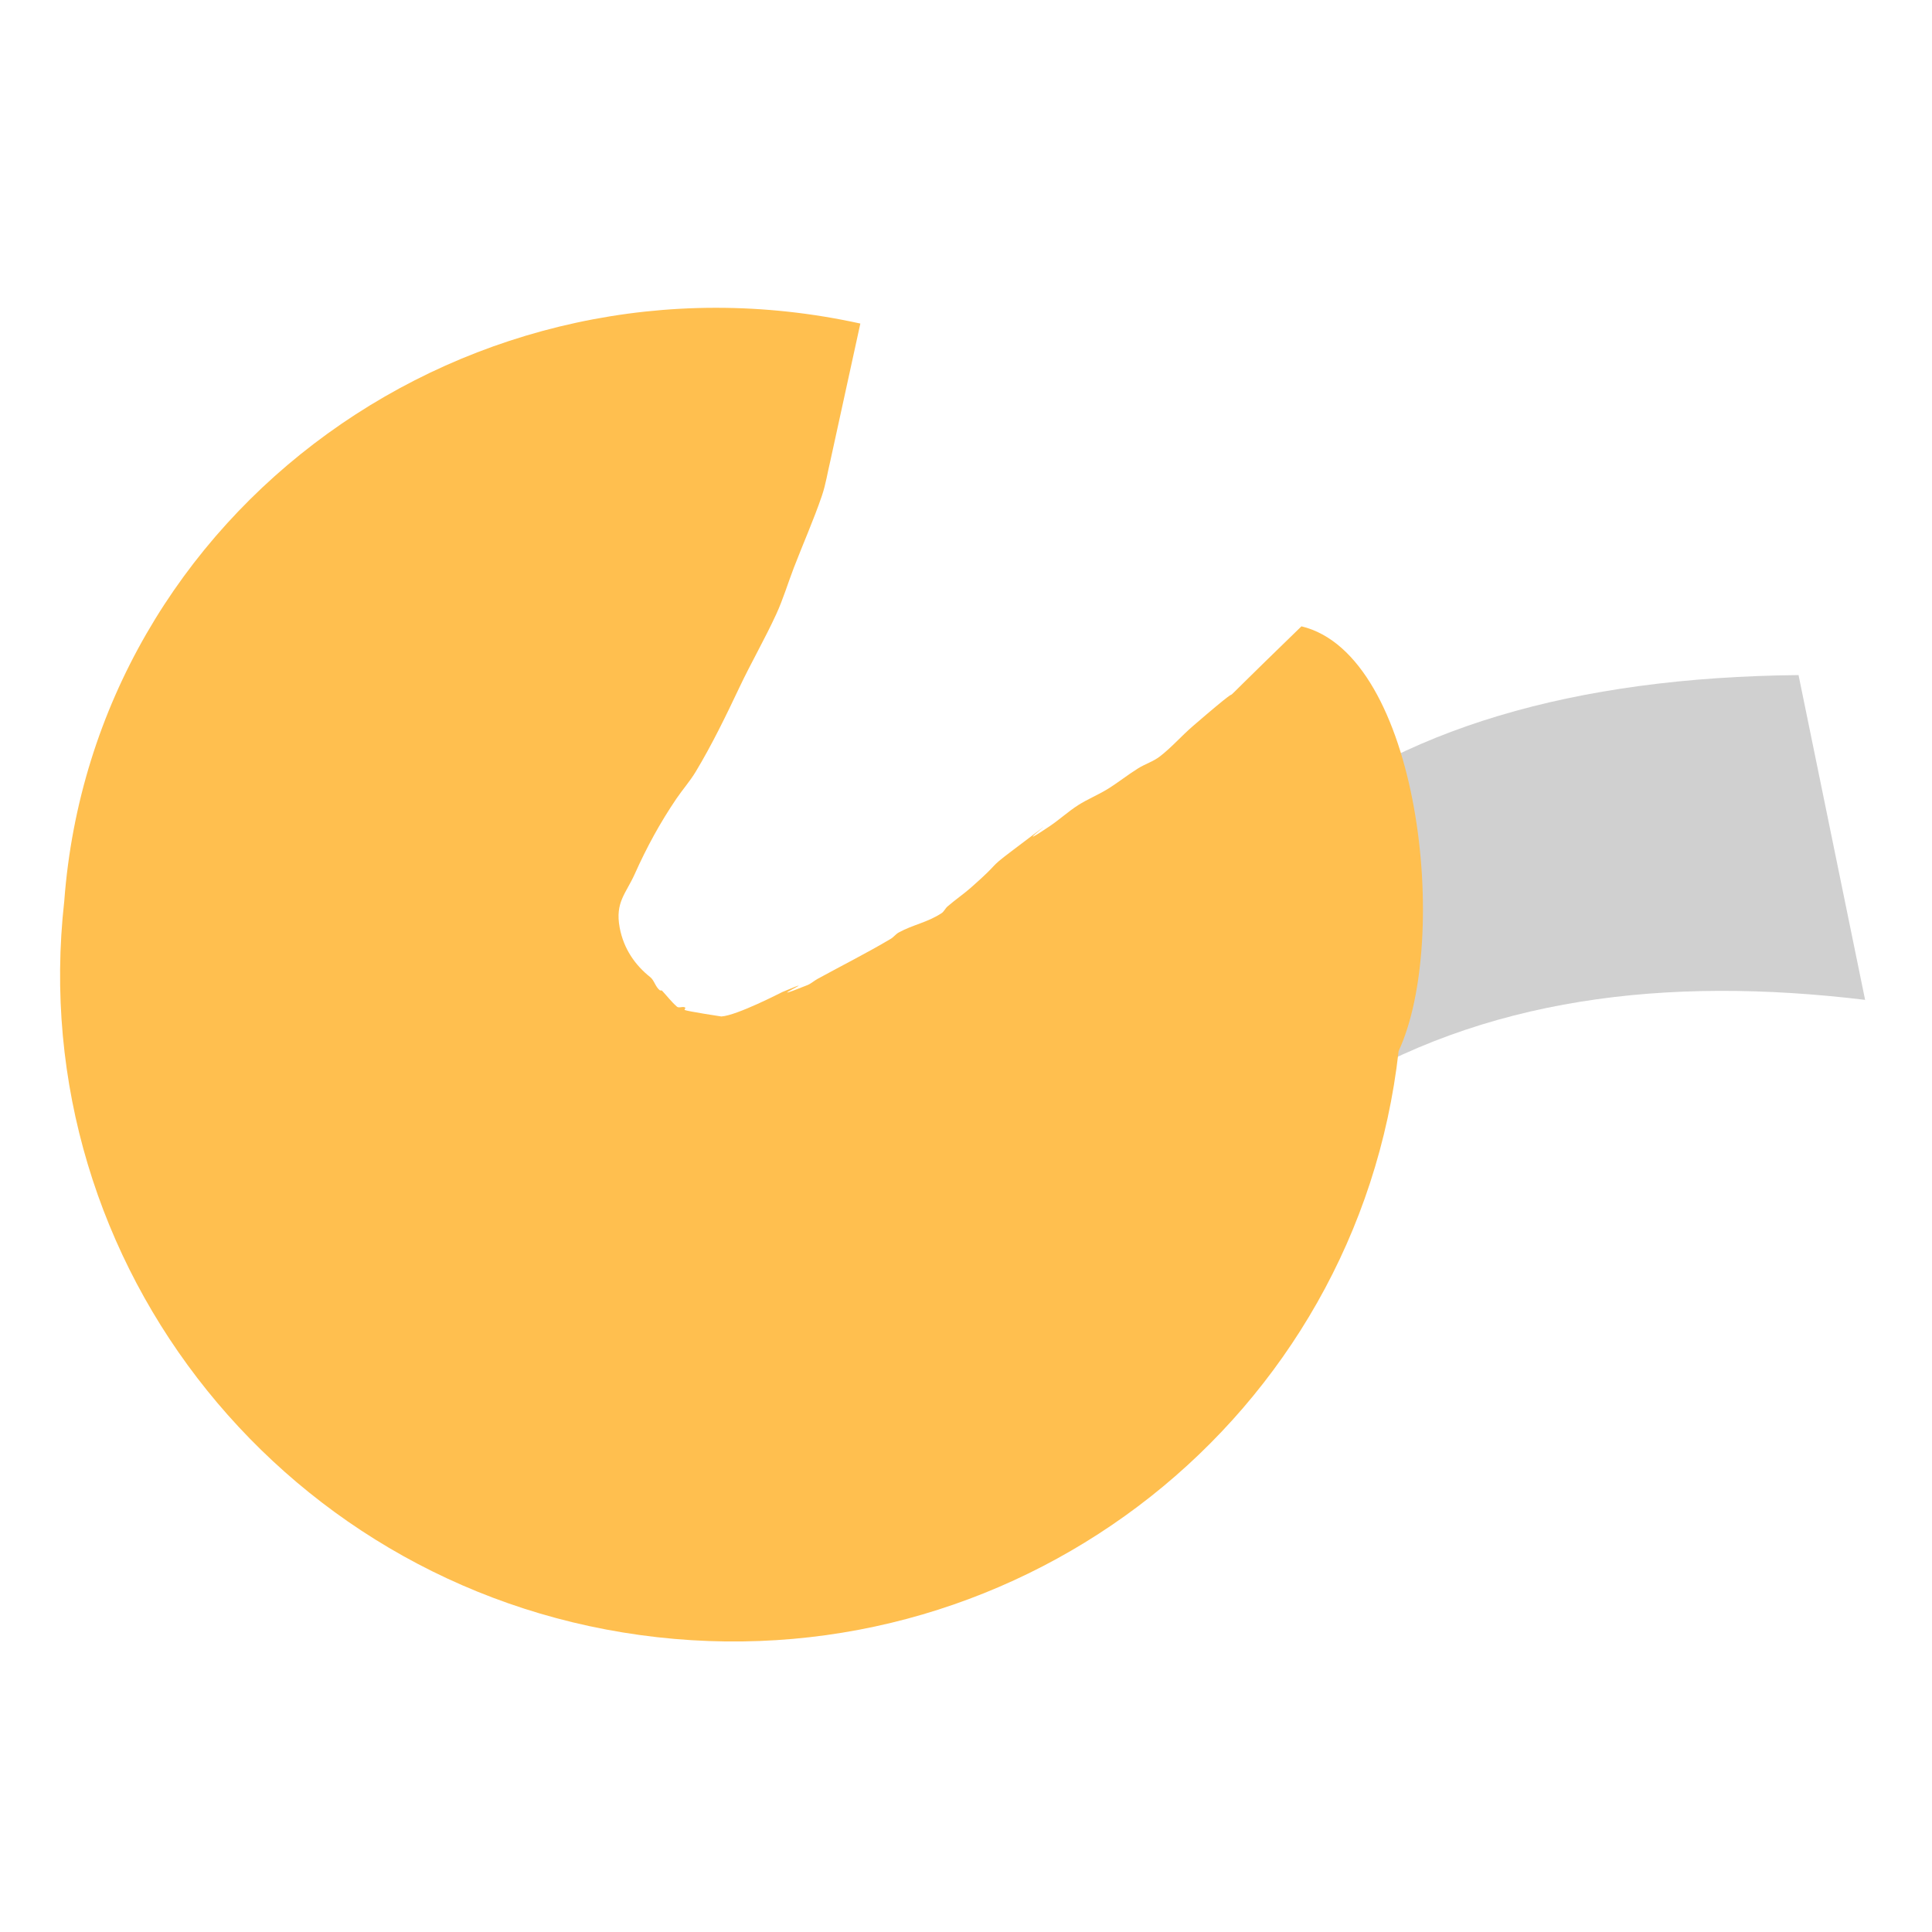<?xml version="1.0" encoding="UTF-8" standalone="no"?>
<svg
   viewBox="0 0 64 64"
   version="1.1"
   id="svg3"
   sodipodi:docname="1f960.svg"
   xml:space="preserve"
   inkscape:version="1.3.2 (091e20e, 2023-11-25, custom)"
   xmlns:inkscape="http://www.inkscape.org/namespaces/inkscape"
   xmlns:sodipodi="http://sodipodi.sourceforge.net/DTD/sodipodi-0.dtd"
   xmlns="http://www.w3.org/2000/svg"
   xmlns:svg="http://www.w3.org/2000/svg"
   xmlns:rdf="http://www.w3.org/1999/02/22-rdf-syntax-ns#"
   xmlns:cc="http://creativecommons.org/ns#"
   xmlns:dc="http://purl.org/dc/elements/1.1/"><defs
     id="defs3" /><sodipodi:namedview
     id="namedview3"
     pagecolor="#ffffff"
     bordercolor="#000000"
     borderopacity="0.25"
     inkscape:showpageshadow="2"
     inkscape:pageopacity="0.0"
     inkscape:pagecheckerboard="0"
     inkscape:deskcolor="#d1d1d1"
     inkscape:zoom="11.313709"
     inkscape:cx="35.487921"
     inkscape:cy="31.201087"
     inkscape:window-width="1920"
     inkscape:window-height="991"
     inkscape:window-x="-9"
     inkscape:window-y="-9"
     inkscape:window-maximized="1"
     inkscape:current-layer="svg3" /><title
     id="title1">fortune cookie</title><path
     fill="#f2b200"
     d="m 42.237,27.62 -2.144,3.333 0.666,3.249 3.247,2.046 C 49.141,33.044 55.186,32.325 61.784,33.122 L 59.579,22.363 c -7.427,0.074 -13.267,1.766 -17.343,5.257 m 1.791,4.098 c 0.098,0.479 -0.22,0.974 -0.722,1.122 -0.48,0.115 -0.963,-0.189 -1.093,-0.689 -0.098,-0.479 0.22,-0.974 0.722,-1.122 0.513,-0.094 0.995,0.209 1.093,0.689"
     id="path1"
     style="display:inline;fill:#d0d0d0;fill-opacity:1;stroke-width:0.386"
     sodipodi:nodetypes="cccccccccccc" /><path
     id="path3"
     style="fill:#ffbf4f;fill-opacity:1;fill-rule:evenodd;stroke-width:3.051"
     d="m 43.112,20.748 c -4.066,3.943 -0.887,0.966 -3.602,3.31 -0.371,0.32 -0.701,0.702 -1.085,0.998 -0.226,0.174 -0.491,0.251 -0.729,0.4 -0.343,0.214 -0.667,0.475 -1.011,0.686 -0.318,0.195 -0.657,0.33 -0.972,0.531 -0.325,0.208 -0.62,0.48 -0.941,0.696 -1.685,1.134 1.217,-1.048 -1.254,0.82 -0.849,0.642 -0.306,0.29 -1.349,1.21 -0.254,0.224 -0.529,0.409 -0.784,0.631 -0.072,0.063 -0.115,0.169 -0.194,0.22 -0.475,0.311 -0.943,0.379 -1.42,0.64 -0.095,0.052 -0.169,0.154 -0.263,0.21 -0.8,0.474 -1.62,0.886 -2.429,1.329 -0.112,0.061 -0.215,0.158 -0.332,0.204 -1.781,0.715 0.728,-0.425 -0.827,0.227 -0.02,0.008 -1.509,0.781 -2.025,0.812 -0.011,6.92e-4 -1.14,-0.175 -1.214,-0.215 -0.02,-0.011 0.036,-0.065 0.019,-0.078 -0.07,-0.056 -0.206,0.028 -0.274,-0.031 -0.184,-0.159 -0.334,-0.359 -0.502,-0.538 -0.023,-0.003 -0.052,0.006 -0.07,-0.008 -0.143,-0.113 -0.183,-0.33 -0.315,-0.434 -0.494,-0.391 -0.878,-0.931 -1.011,-1.637 -0.158,-0.843 0.207,-1.126 0.502,-1.785 0.392,-0.877 0.834,-1.688 1.377,-2.489 0.205,-0.302 0.448,-0.576 0.637,-0.889 0.536,-0.889 1.009,-1.864 1.451,-2.799 0.387,-0.817 0.843,-1.604 1.22,-2.426 0.23,-0.5 0.385,-1.025 0.582,-1.536 0.305,-0.794 0.654,-1.577 0.928,-2.38 0.131,-0.383 0.189,-0.779 0.283,-1.169 l 0.992,-4.54 C 15.628,7.887 3.099,16.895 2.129,29.847 0.769,41.942 9.561,52.861 21.767,54.234 33.972,55.607 44.97,46.915 46.331,34.819 48.054,31.109 47.03,21.685 43.112,20.748 Z"
     sodipodi:nodetypes="cssssssssscscscssscccccsssssscscccccc" /></svg>
